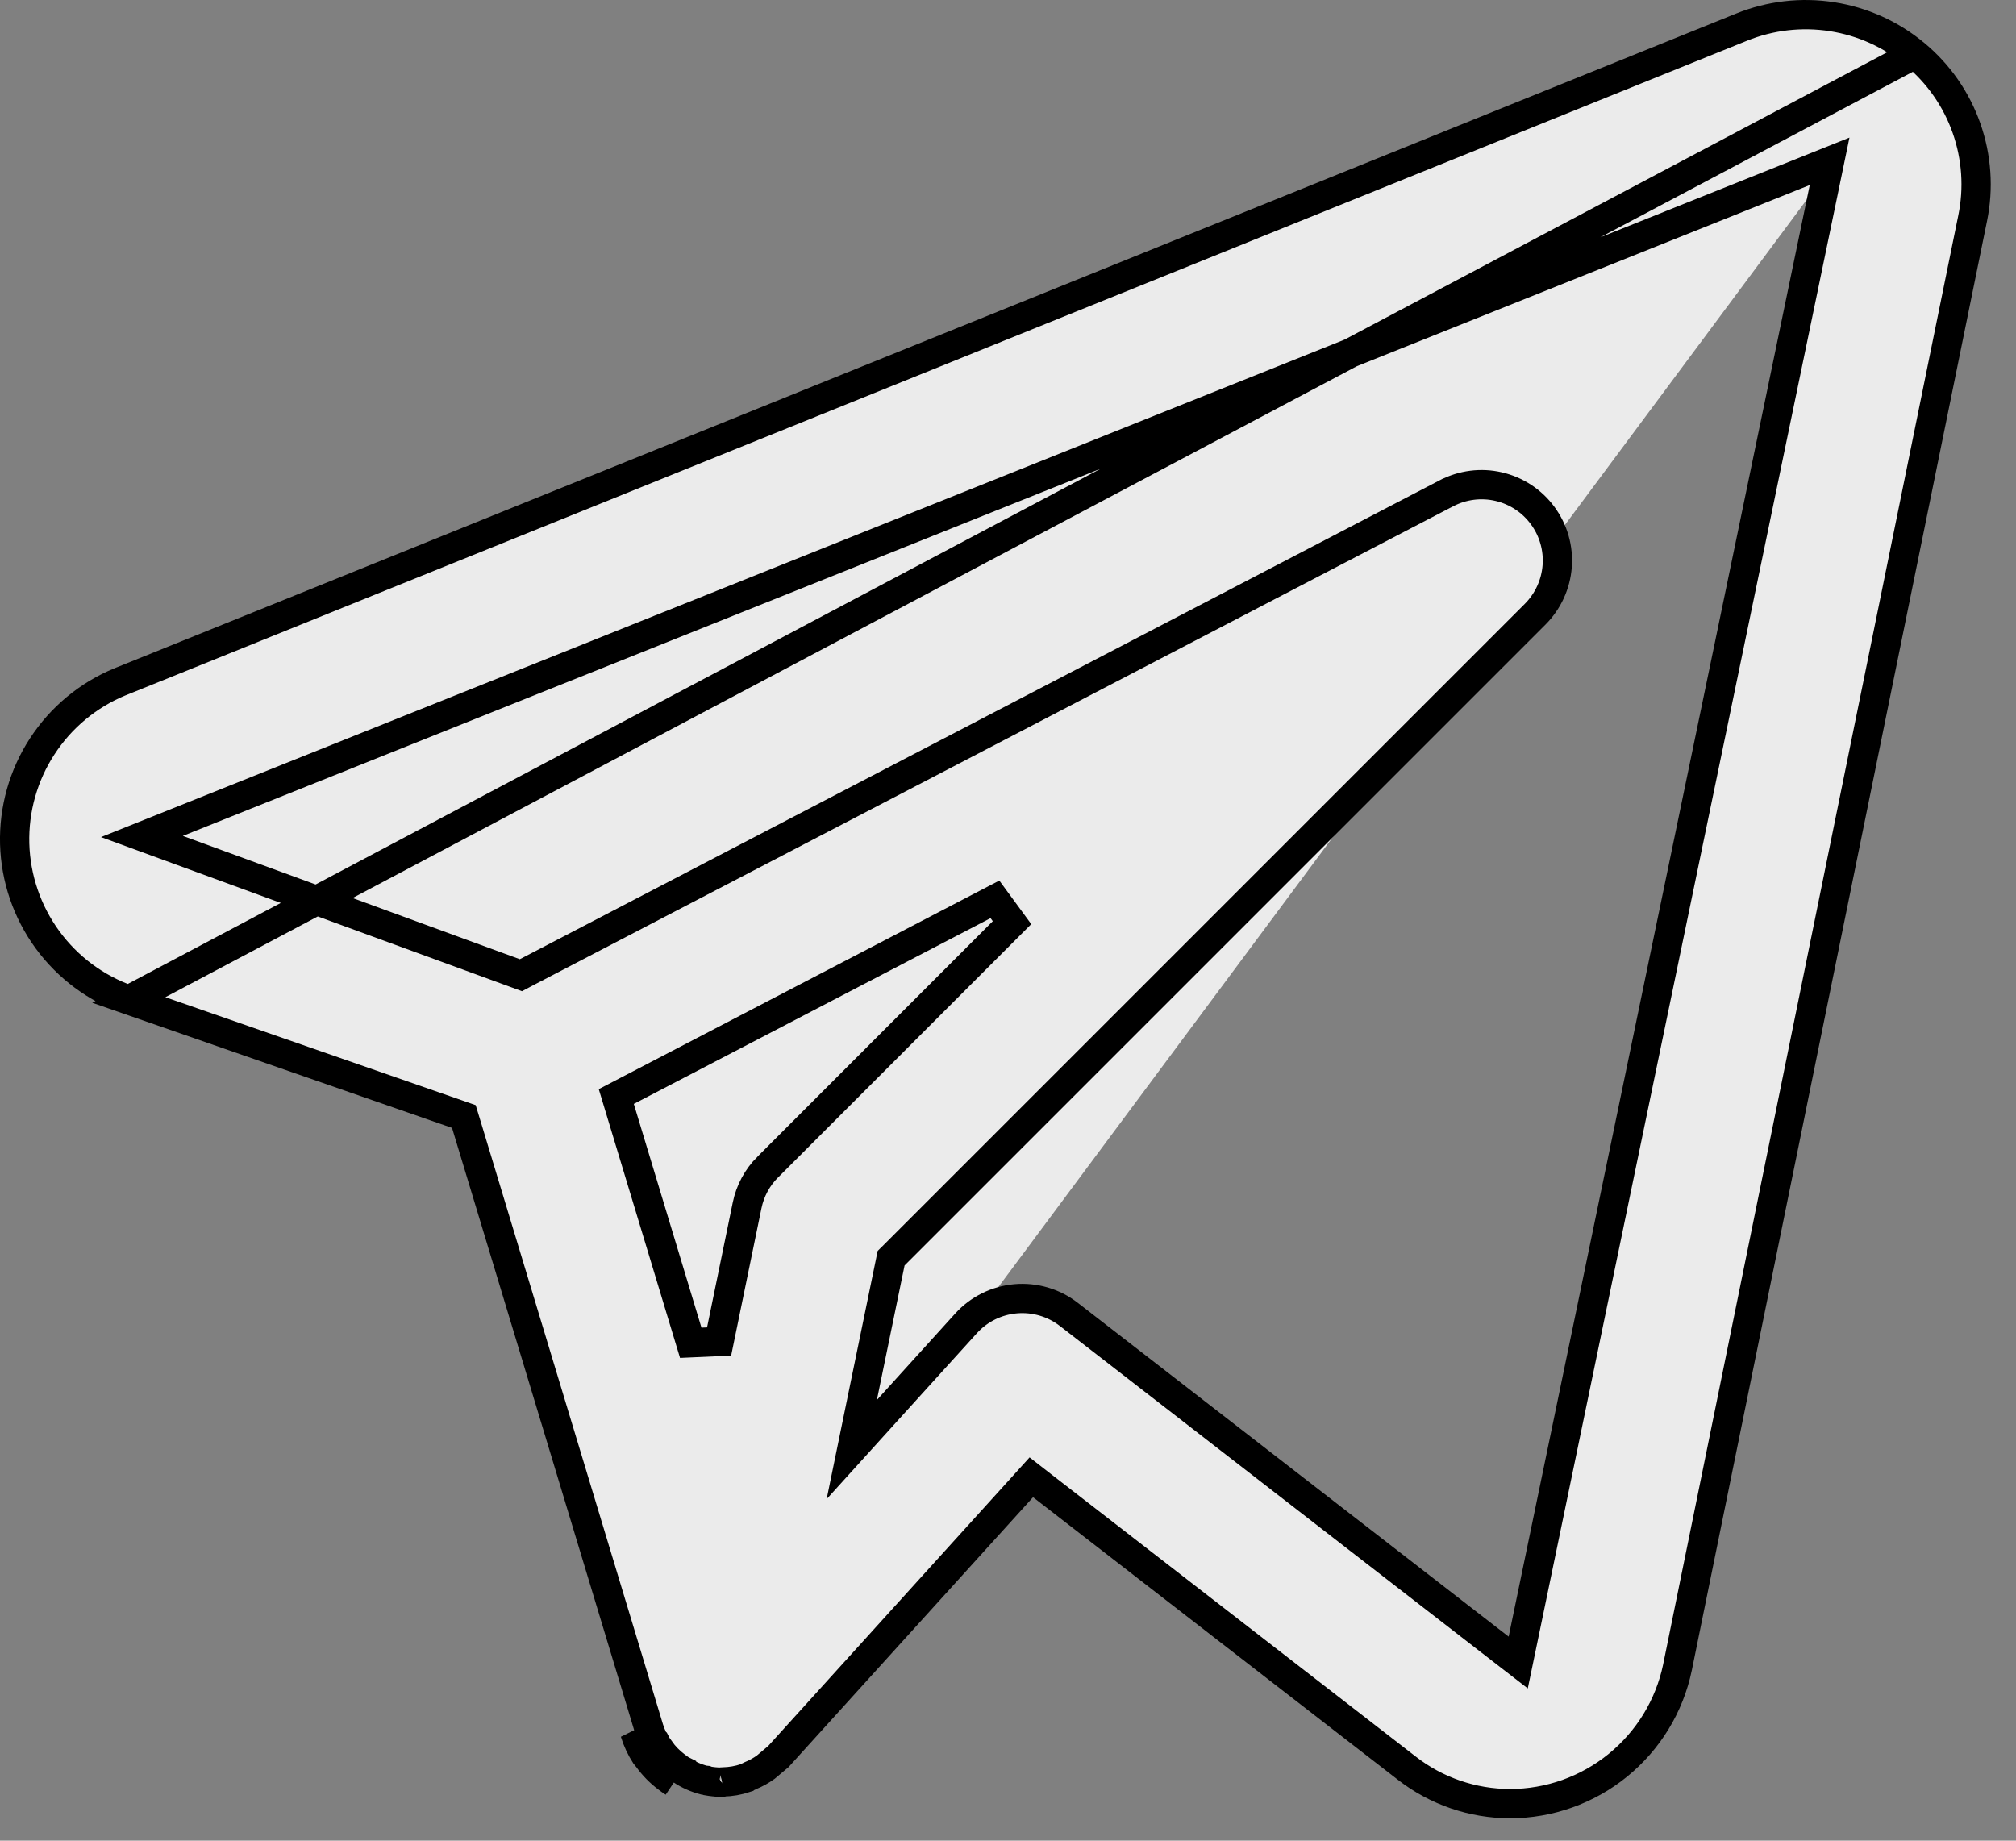 <svg width="46" height="42" viewBox="0 0 46 42" fill="none" xmlns="http://www.w3.org/2000/svg">
<rect x="0" y="0" width="46" height="42" fill="#808080" stroke="none"/>
<path d="M43.694 1.235L43.693 1.235C43.152 0.784 42.498 0.489 41.803 0.381C41.107 0.272 40.394 0.354 39.741 0.618L39.741 0.618L2.74 15.557C2.74 15.557 2.74 15.557 2.739 15.557C2.011 15.857 1.391 16.371 0.962 17.032C0.532 17.692 0.314 18.468 0.335 19.255C0.357 20.043 0.618 20.805 1.083 21.442C1.548 22.078 2.195 22.557 2.939 22.817L43.694 1.235ZM43.694 1.235C44.232 1.681 44.639 2.265 44.871 2.925C45.103 3.585 45.152 4.295 45.011 4.98L45.011 4.98L38.275 38.049C38.275 38.05 38.275 38.05 38.275 38.05C38.091 38.927 37.611 39.714 36.916 40.279C36.221 40.845 35.352 41.154 34.456 41.155C33.602 41.154 32.772 40.869 32.098 40.344L32.098 40.344L23.776 33.898L23.532 33.708L23.324 33.938L17.76 40.081L17.472 40.323C17.365 40.4 17.25 40.464 17.128 40.514L17.126 40.515C17.094 40.529 17.062 40.545 17.045 40.554C17.042 40.556 17.04 40.557 17.038 40.558C17.03 40.562 17.025 40.565 17.021 40.566C17.018 40.568 17.017 40.568 17.016 40.569C16.849 40.625 16.674 40.656 16.497 40.659L16.497 40.659C16.471 40.659 16.45 40.662 16.434 40.665C16.337 40.663 16.24 40.653 16.145 40.636L16.114 40.623L16.063 40.618C15.881 40.571 15.708 40.494 15.551 40.39L15.551 40.389L15.545 40.386C15.507 40.362 15.472 40.335 15.425 40.3L15.422 40.298C15.282 40.193 15.159 40.067 15.057 39.925L14.786 40.12M43.694 1.235L2.939 22.817L10.424 25.42L10.584 25.476L10.634 25.639L14.805 39.433C14.805 39.433 14.805 39.434 14.805 39.434C14.852 39.585 14.919 39.728 15.004 39.861C15.004 39.861 15.004 39.861 15.005 39.861C15.006 39.863 15.009 39.867 15.013 39.871C15.017 39.875 15.021 39.879 15.025 39.884C15.034 39.895 15.046 39.909 15.059 39.927L14.786 40.12M14.786 40.12C14.908 40.29 15.055 40.44 15.222 40.565M14.786 40.12C14.778 40.109 14.769 40.099 14.76 40.089C14.749 40.077 14.739 40.066 14.73 40.053C14.625 39.891 14.543 39.716 14.486 39.531L15.222 40.565M15.222 40.565C15.27 40.602 15.316 40.636 15.367 40.668L15.222 40.565ZM16.4 40.673C16.398 40.673 16.399 40.673 16.401 40.672L16.4 40.673ZM15.011 39.871L15.01 39.87L15.011 39.871ZM17.518 26.629L17.519 26.629L23.092 21.053L22.702 20.521L14.308 24.892L14.062 25.02L14.142 25.285L15.761 30.639L16.408 30.61L17.047 27.504L17.047 27.504C17.115 27.172 17.279 26.868 17.518 26.629ZM34.219 37.608L34.642 37.935L34.751 37.411L41.621 4.29L41.747 3.681L41.17 3.912L4.048 18.763L3.238 19.087L4.057 19.387L11.747 22.201L11.886 22.252L12.016 22.183L33.005 11.255L33.006 11.255C33.372 11.064 33.795 11.01 34.198 11.104C34.601 11.198 34.957 11.432 35.201 11.766C35.446 12.099 35.563 12.509 35.531 12.922C35.499 13.334 35.321 13.721 35.029 14.014L35.029 14.014L20.404 28.639L20.333 28.709L20.313 28.807L19.681 31.877L19.435 33.075L20.256 32.168L22.043 30.196C22.336 29.873 22.739 29.673 23.174 29.635C23.608 29.597 24.041 29.723 24.386 29.99L34.219 37.608Z" fill="#EBEBEB" stroke="black" stroke-width="0.668"/>
</svg>
